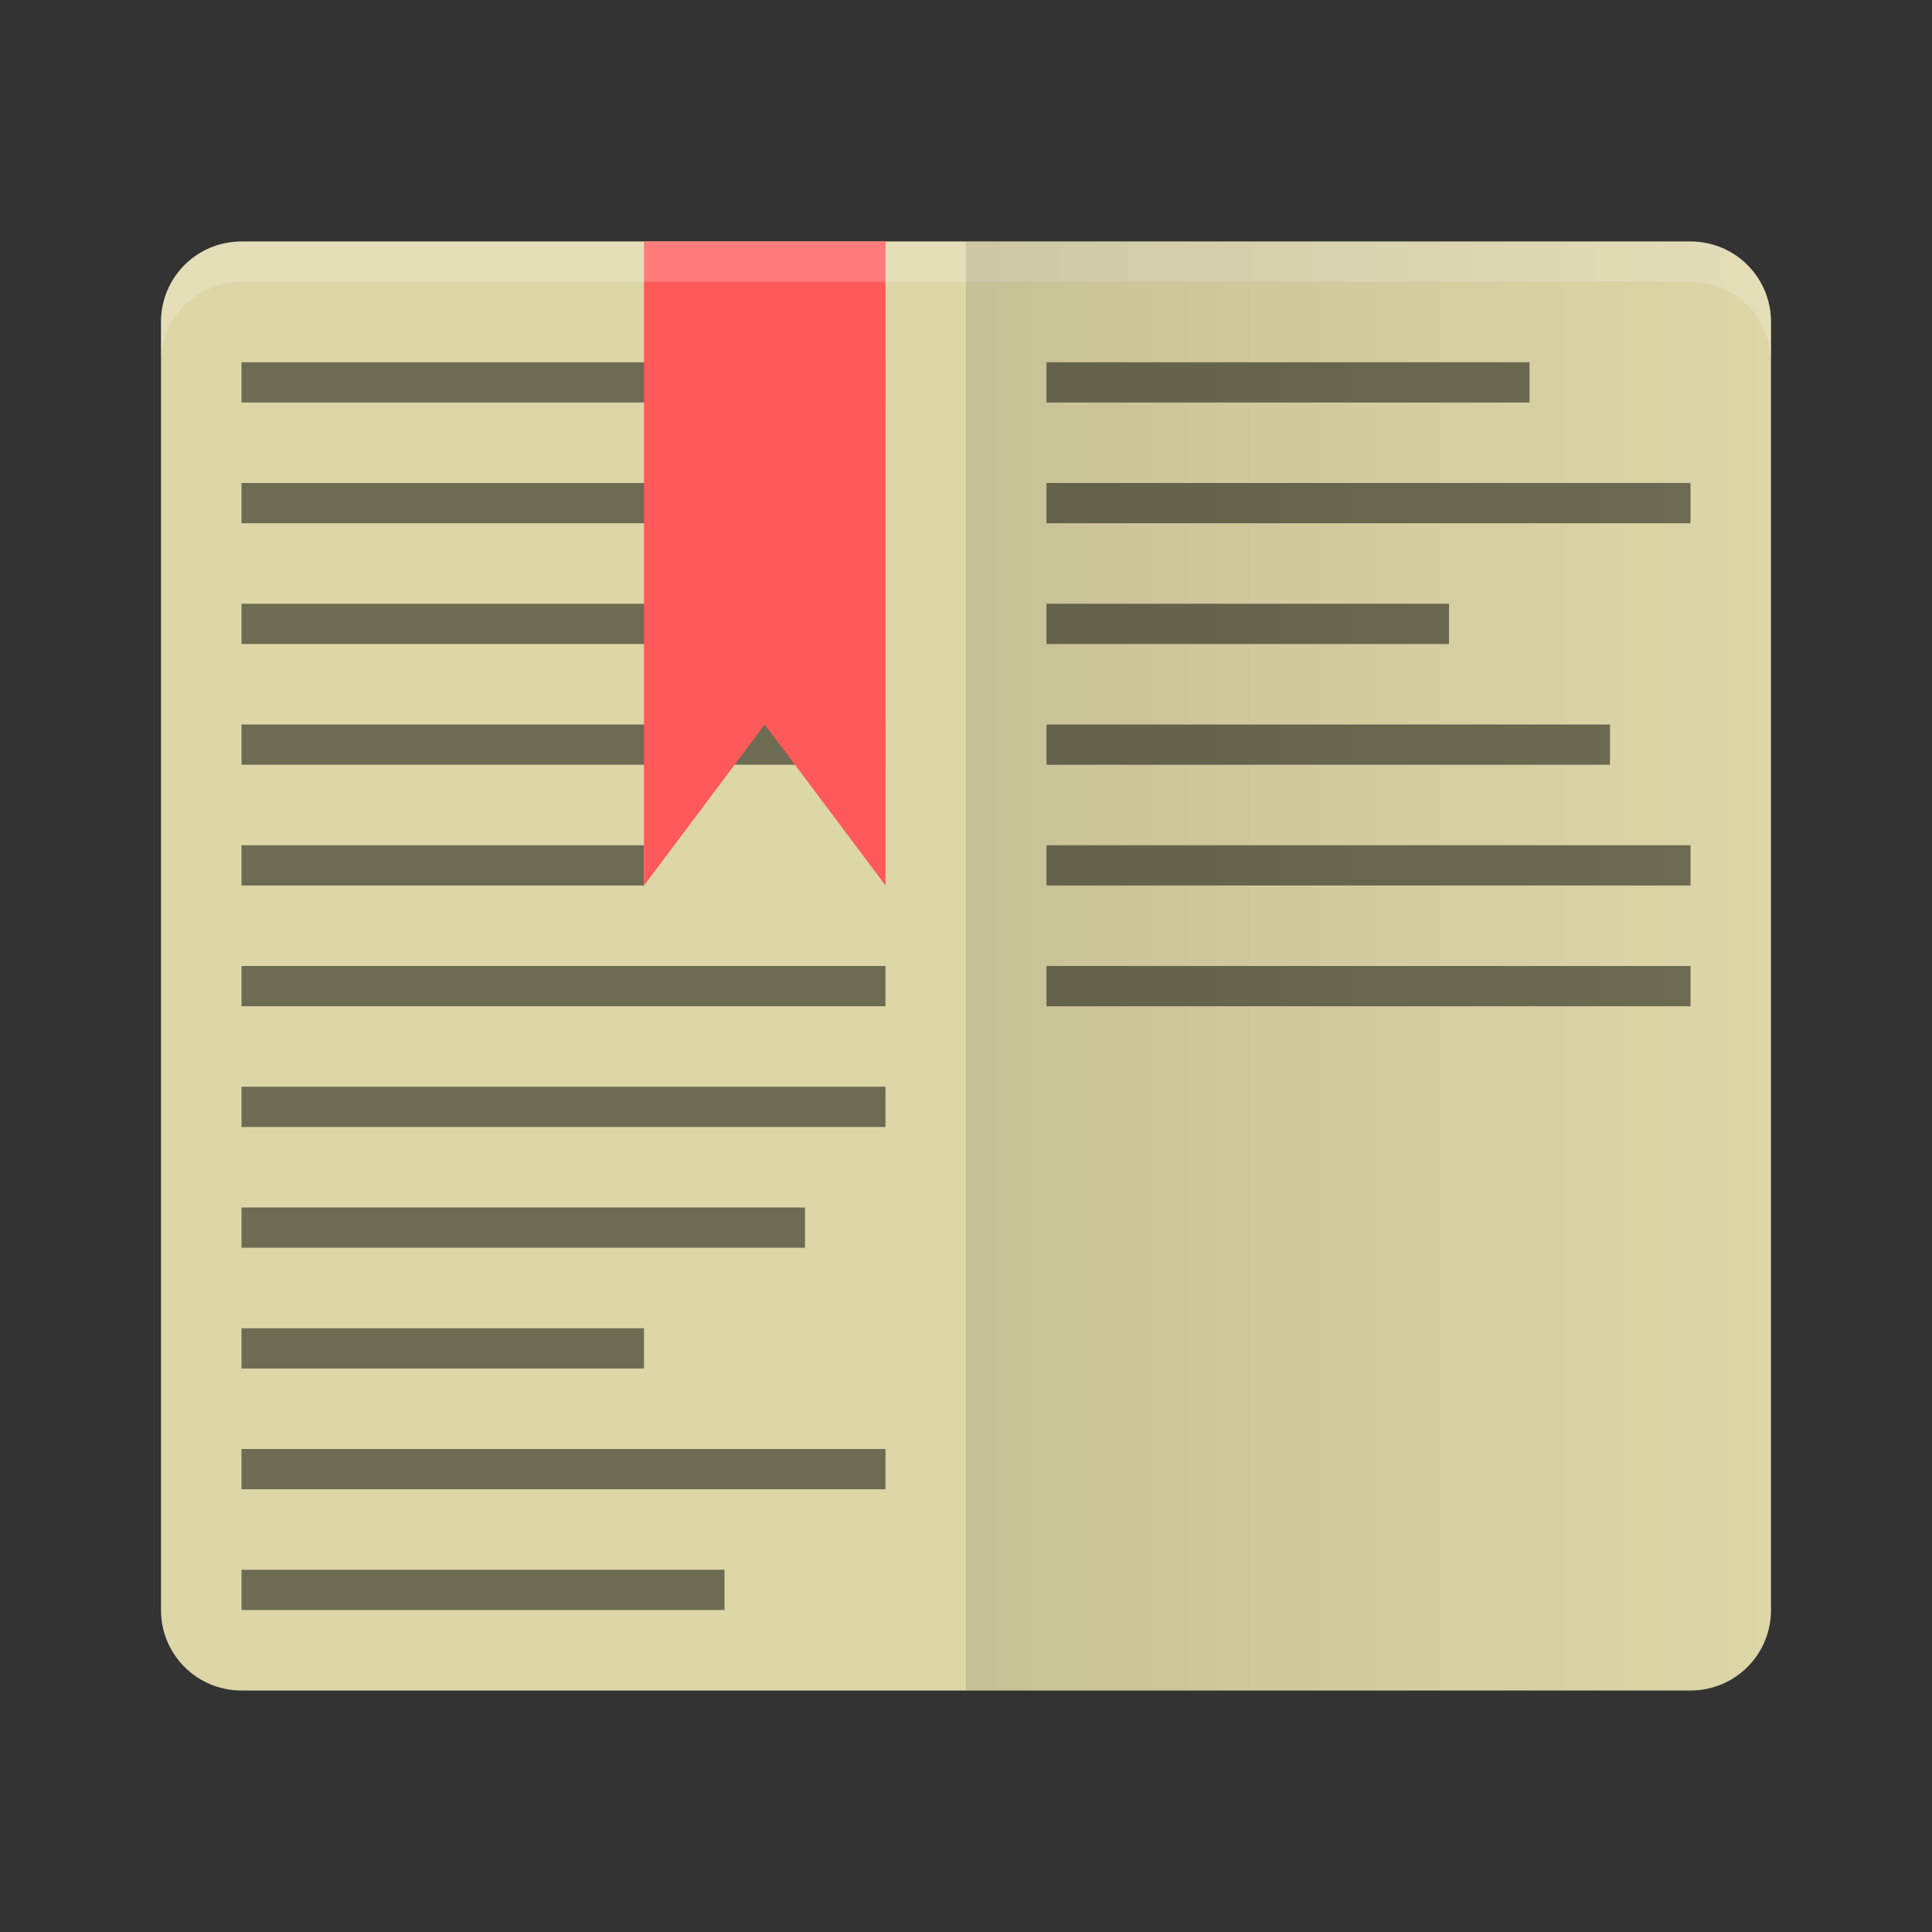 <?xml version="1.0" encoding="UTF-8" standalone="no"?>
<svg id="svg2817" xmlns:rdf="http://www.w3.org/1999/02/22-rdf-syntax-ns#" xmlns="http://www.w3.org/2000/svg" height="48" width="48" version="1.0" xmlns:cc="http://creativecommons.org/ns#" xmlns:dc="http://purl.org/dc/elements/1.1/">
    <rect width="100%" height="100%" fill="#333333" stroke="none"/>
    <defs id="defs425">
        <linearGradient id="linearGradient4561" y2="24" gradientUnits="userSpaceOnUse" x2="44" y1="24" x1="24">
            <stop id="stop4557" offset="0"/>
            <stop id="stop4559" stop-opacity="0" offset="1"/>
        </linearGradient>
    </defs>
    <path id="rect4203" d="m44 40v-32c0-1.108-0.892-2-2-2h-36c-1.108 0-2 0.892-2 2v32c0 1.108 0.892 2 2 2h36c1.108 0 2-0.892 2-2z" fill="#ddd6a7"/>
    <g id="g5406">
        <rect id="rect4563" opacity=".5" height="1" width="16" y="9" x="6"/>
        <rect id="rect4565" opacity=".5" height="1" width="14" y="12" x="6"/>
        <rect id="rect4573" opacity=".5" height="1" width="12" y="15" x="6"/>
        <rect id="rect4575" opacity=".5" height="1" width="16" y="18" x="6"/>
        <rect id="rect4589" opacity=".5" height="1" width="10" y="21" x="6"/>
        <rect id="rect4591" opacity=".5" height="1" width="16" y="24" x="6"/>
        <rect id="rect4595" opacity=".5" height="1" width="16" y="27" x="6"/>
        <rect id="rect4597" opacity=".5" height="1" width="14" y="30" x="6"/>
        <rect id="rect4603" opacity=".5" height="1" width="10" y="33" x="6"/>
        <rect id="rect4605" opacity=".5" height="1" width="16" y="36" x="6"/>
        <rect id="rect4609" opacity=".5" height="1" width="12" y="39" x="6"/>
        <rect id="rect4668" opacity=".5" transform="scale(1,-1)" height="1" width="16" y="-25" x="26"/>
        <rect id="rect4670" opacity=".5" transform="scale(1,-1)" height="1" width="16" y="-22" x="26"/>
        <rect id="rect4672" opacity=".5" transform="scale(1,-1)" height="1" width="14" y="-19" x="26"/>
        <rect id="rect4674" opacity=".5" transform="scale(1,-1)" height="1" width="10" y="-16" x="26"/>
        <rect id="rect4676" opacity=".5" transform="scale(1,-1)" height="1" width="16" y="-13" x="26"/>
        <rect id="rect4678" opacity=".5" transform="scale(1,-1)" height="1" width="12" y="-10" x="26"/>
    </g>
    <path id="rect4464" d="m16 6h6v16l-3-4-3 4z" fill="#ff5959"/>
    <path id="rect4085" opacity=".2" d="m6 6c-1.108 0-2 0.892-2 2v1c0-1.108 0.892-2 2-2h36c1.108 0 2 0.892 2 2v-1c0-1.108-0.892-2-2-2z" fill="#fff"/>
    <path id="path4553" opacity=".1" d="m44 40v-32c0-1.108-0.892-2-2-2h-18v36h18c1.108 0 2-0.892 2-2z" fill="url(#linearGradient4561)"/>
</svg>
